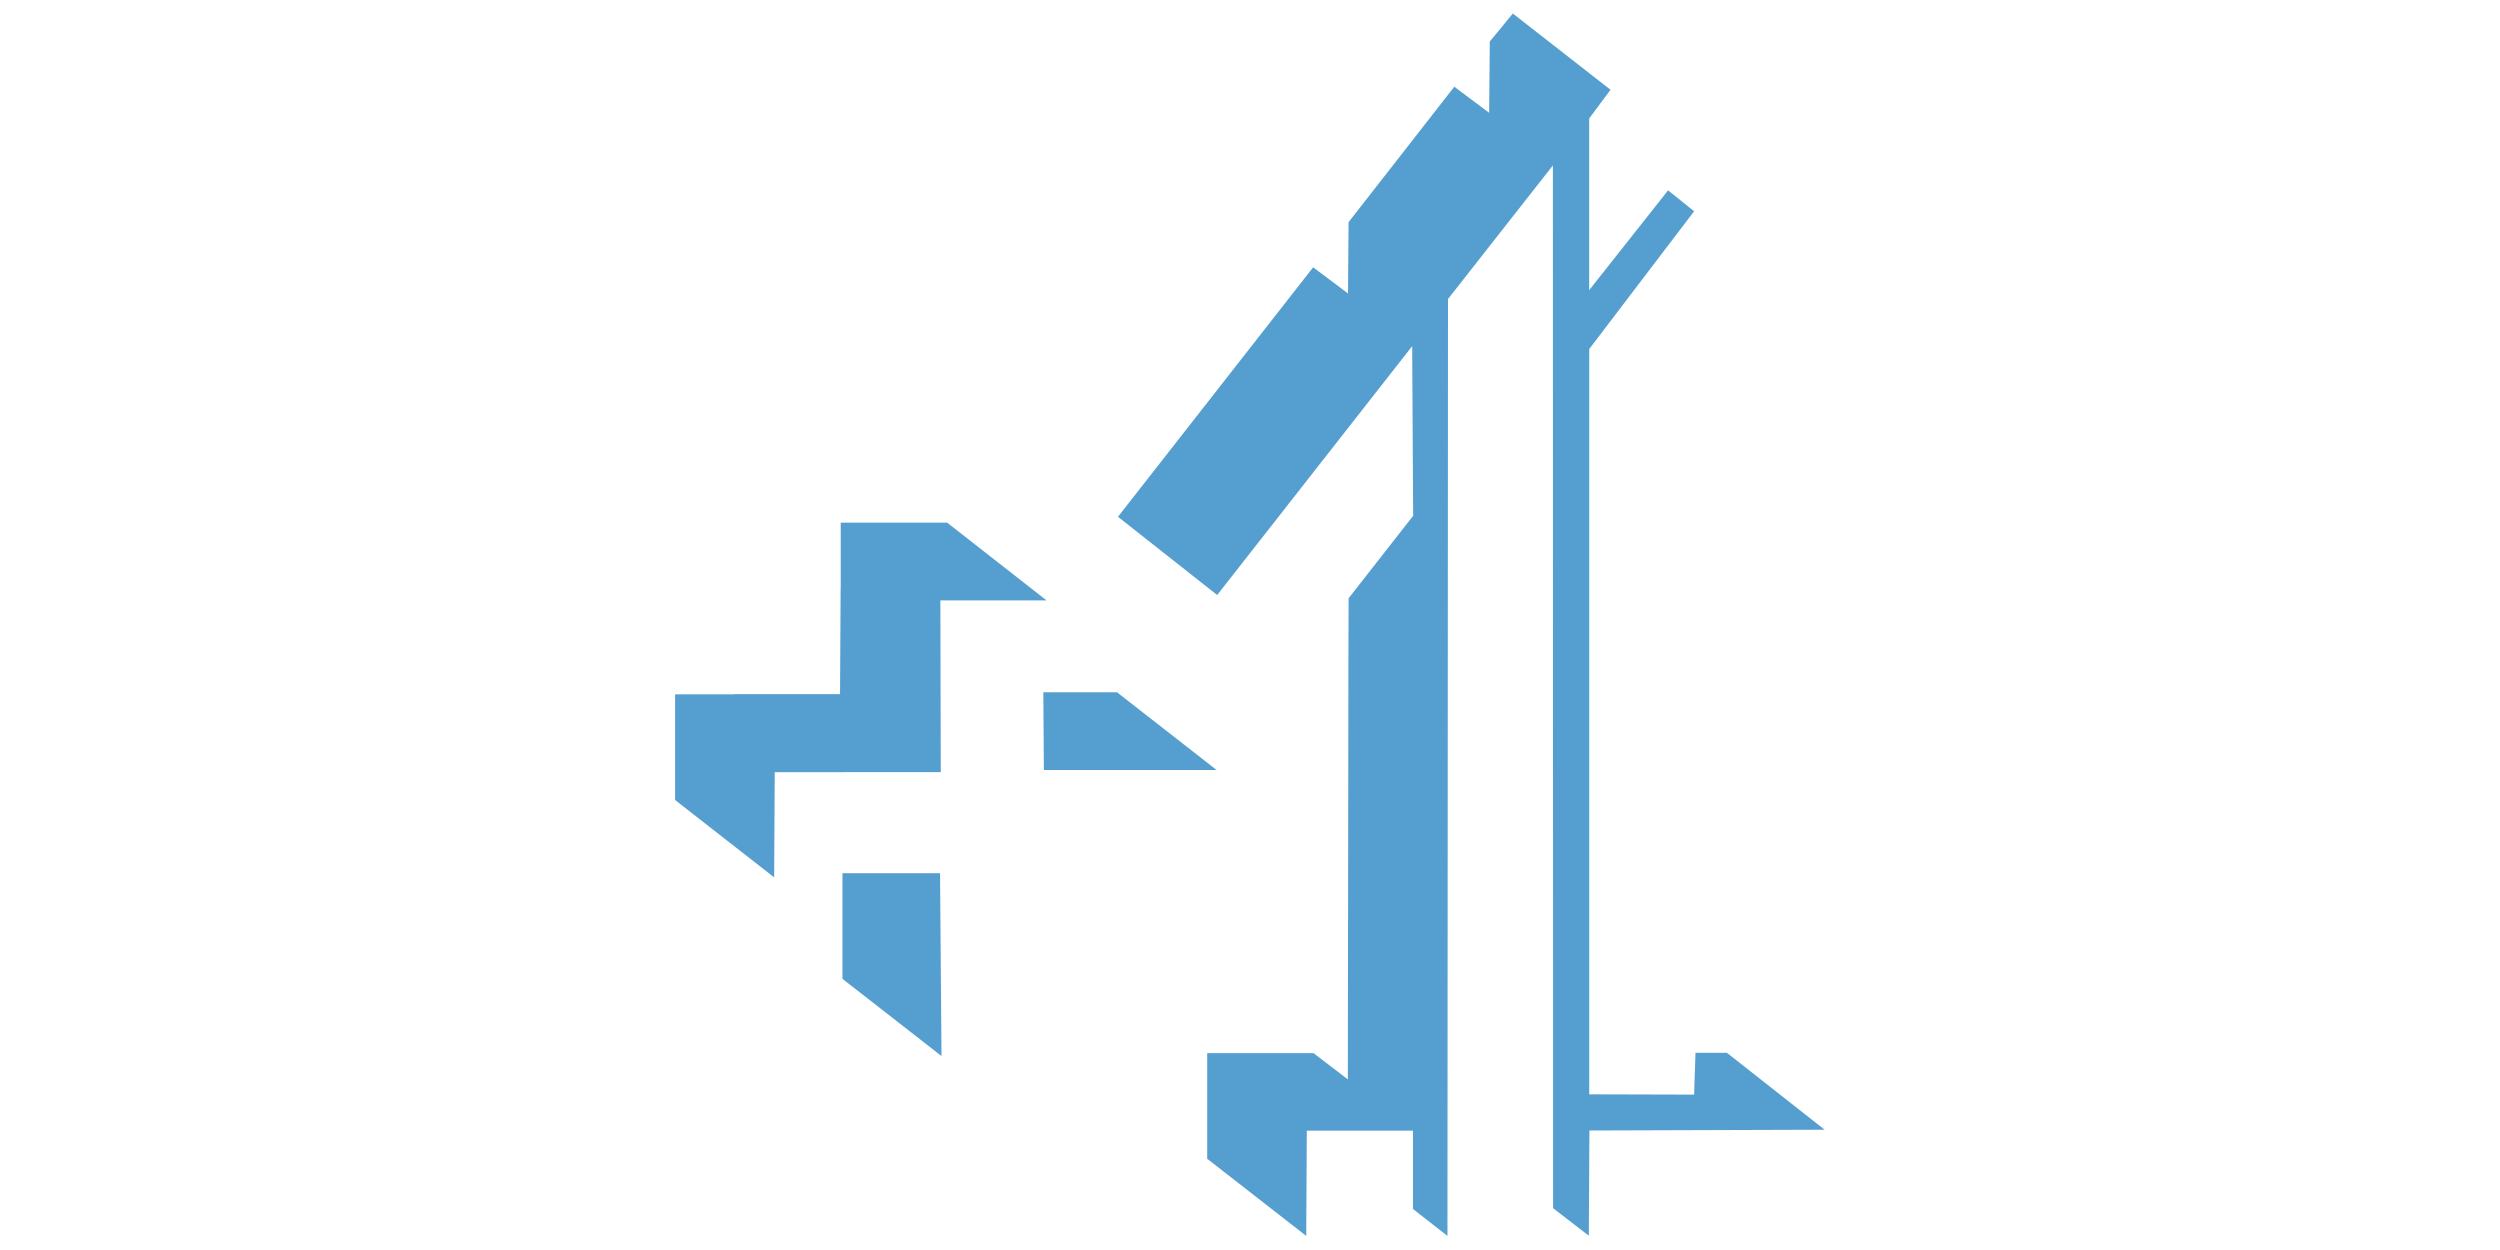 <svg xmlns="http://www.w3.org/2000/svg" width="128" height="64"><path d="M77.46.687l-1.183 1.44-.033 3.648L74.46 4.44l-5.413 6.934-.03 3.65-1.784-1.338L57.24 26.46l5.08 4.005 9.983-12.742.05 8.687-3.304 4.22-.01 3.03-.03 21.604-1.76-1.345h-5.44v5.41l5.07 3.95.03-5.39h5.434v4.01l1.767 1.38.028-47.97 5.37-6.84.01 53.39 1.83 1.41.03-5.387 12.044-.04-5.003-3.938h-1.61l-.07 2.14-5.37-.014V17.87l5.37-7.054-1.333-1.07-4.04 5.11v-8.79l1.093-1.47-5.01-3.91zm-29.33 44.02h-4.997v5.41l5.072 3.952-.075-9.37zm-5.085-17.964v3.412l-.005-.004-.03 5.39h-5.434l.007.01h-3.018v5.41l5.072 3.96.03-5.384 8.5-.005-.02-8.793h5.435l-5.09-3.98h-5.447zm14.153 8.7h-3.78l.028 3.98h8.843l-5.1-3.98z" fill="#559fd0"/></svg>